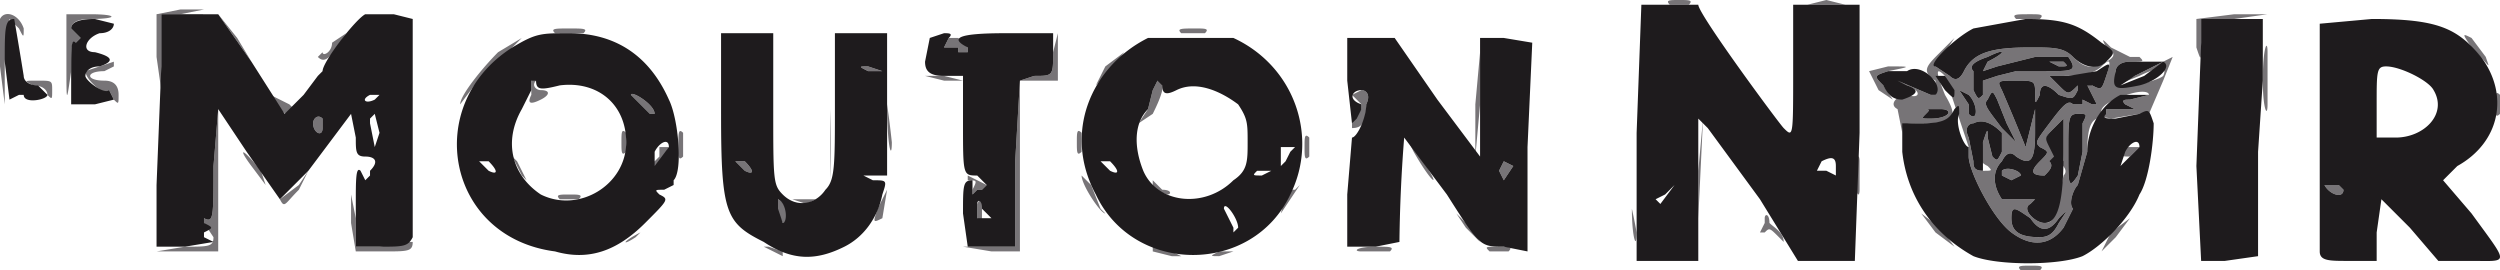 <svg xmlns="http://www.w3.org/2000/svg" viewBox="7 6 527 57">
  <path fill="#777477" fill-rule="evenodd" d="M359 7h4c1-1 0-1-2-1s-3 0-2 1m29 0h8l-4-1-4 1M40 9v9l1 7V9h4l5-1h-5l-5 1M7 10v10l1 8v-9l1-9 2 2c1 2 1 2 1 0-1-3-4-4-5-2m14 9c0 9 0 9 1 2 0-4 0-7 1-6l1-1-1-1-1-1c0-1 1-2 4-2 6 0 6-1 0-1h-5v10M53 9l7 10-3-5-4-5m379 1h5c1-1 0-1-2-1-3 0-4 0-3 1m38 0v6c1 3 1 3 1-1v-5h7l7-1h-7l-8 1m-346 3h6c1-1 0-1-3-1s-4 0-3 1m132 0h5c1-1 0-1-2-1-3 0-4 0-3 1m228 10c0 6 1 8 1 5V17c0-3-1-1-1 6M77 15c0 2-2 3-2 2l-1 1c1 1 2 1 4-2l2-3-3 2m105 14v15a238 238 0 0 0 0-15m12-1c0 9 1 12 1 8a213 213 0 0 0-1-8m13-14-1 2h3v1h2v-1l-2-2h-2m22 3c0 5 0 5-4 5l-3 1-1 17v18h-11l6 1h6V23h8V13l-1 4m299-1c4 4 4 5 3 2l-3-4c-2-1-2-1 0 2m-416 1c-3 3-8 9-8 11l3-4 7-7 3-3-5 3m304 0c-3 3-4 4-1 6v3h-1l-7-3 2 1c3 1 3 3 0 2-2 0-4 2-2 3l1 5v1c0-3 0-3 4-3 7 0 8-1 5-6-2-5-2-6 0-4l2 6 3 9v2c0 3 5 13 9 16s8 3 11-1l2-4c-1-1 0-4 1-5l2-7c0-6 1-8 5-7l6-1h2c1 1 1 1 0 0l3-7 2-5-12 6 5-2c4-2 6-2 5 0-1 1-9 3-10 2v-3c0-1 1-2 3-2 3 0 3 0 2-1h-2l-4-2c-2-2-2-2-1 0 2 1 2 2 0 3-3 2-5 1-7-1s-4-2-9-2c-8 0-12 1-14 5-1 2-2 2-3 1l-3-2 2-3 2-3-3 3m-176 3-2 4 3-3 3-4-4 3m78 8v11l1-11V17l-1 11m108-10c-3 1-4 2-3 3v4c1 2 1 2 2 1v-3l3-1 4-1h6c6 0 7 0 5-3h-7l-8 2-3 1 1-2c4-2 4-3 0-1m13 1 2 1c2 0 2 0 1-1h-3M28 20l-3 1c0 2 5 6 5 4l1 2c1 1 1 1 1-1s-1-3-3-3c-4 0-4-2 0-2l2-1v-1l-3 1m422 0c-1 1-3 2-8 2h-3l2 2c2 2 2 2 4 0v1c-1 2-1 2-4 1-3-3-4-2-4 0-1 2-1 2-1 0 0-3 0-3-4-3s-4 0-3 2a457 457 0 0 1 5 12l1-4 1-4v5c0 6-1 7-4 5-1-1-2-1-3 1-2 2-2 5 0 8h7l-1 1c-2 1 1 4 3 4s2-1 4-10c1-1 0-2-1-3h-2c1 1 0 2-1 3-3 0-3-1-1-3s2-2 0-3c-1-1-1-1 2-5s4-5 5-4h2v-1l2 1h1l-1-2-1-2c-1-2-1-2 1 0 2 1 2 1 3-2s1-4-1-2m-260 1h3l-3-1c-2 0-2 0 0 1m211 0 2 4 3 2-2-3c-2-2-2-2 1-3 5-1 5-1 0-1l-4 1m-199 1 4 1h4l-4-1h-4m-83 1v3c-1 2 0 2 2 1s2-2 0-2c-1 0-2-1-1-2v-1l-1 1M14 24c2 0 3 1 3 2 1 1 1 1 1-1s0-2-3-2-3 0-1 1m50 2c3 4 3 5 5 3l-1-1-4-2-2-3 2 3m186-1-1 4-2 3 3-2c2-4 3-7 1-7l-1 2m170 0 2 3v2c2 2 2-2 0-4l-2-1m113 3c0 2 0 3 1 2v-4c-1-1-1 0-1 2m-393-2 1 1 3 3h1c0-2-5-5-5-4m152 0 2 2v1l-1 1-1 2v1c2 0 3-1 3-5 1-2 0-3-1-3l-2 1m134 1c-1 1 0 2 3 6l3 3-2-4-2-5c-1-2-1-2-2 0m27 0c-3 1-4 3-2 3v-1h6l-2-1c-1-1 0-1 1-1l4-1c0-1-3-1-7 1m-45 2h3c3 0 3 0 2 1s-1 1 1 1c4 0 5-2 2-2h-8M52 41c0 11 0 12-2 11v1l2 3c0 2-1 2-6 2l-6 1h13V29l-1 12m21-9c0 2 2 3 2 1v-2c-1-1-2 0-2 1m370 6c0 7 0 8 2 5l1-5v-6c1-2 1-2-1-2s-2 1-2 8m-78 4v10l1-21-1 11m58-10c-1 0-2 1-1 3l1 5c0 1 0 2 2 2s2 0 1-1c-2-1-2-2-1-5s1-3 1-1l1 4c1 1 1 1 2-1v-4c-2-2-4-3-6-2m17 1c-2 2-2 2 0 5l2 2v-9l-2 2m-302 3c0 2 0 3 1 2v-4c-1-1-1 0-1 2m12 1c0 2 0 3 1 2v-5c-1-1-1 0-1 3m84-1c0 2 0 3 1 2v-4c-1-1-1 0-1 2m48 1c0 2 0 3 1 2v-4c-1-1-1 0-1 2m23 1c4 7 6 8 2 2l-4-6 2 4m-159-1v2l-1 1h-1c0 2 2 1 3-1l1-2h-2m309 0c-1 2-1 2 1 2l2-2h-3m-57 6c0 4 1 5 1 3v-6c0-2-1-1-1 3M60 41l3 4-1-3c-4-5-5-5-2-1m55-2 2 4 1 1-2-4-1-1m236 11c0 6 1 9 1 5a122 122 0 0 0-1-5M162 40l2 2c2 1 2 0 0-2h-2m161 2 1 2 2-3-2-1-1 2m106 0v1l2 1 2-1c0-1-3-2-4-1M70 45l-4 3c-1-1-1-1 0 0 1 2 1 1 4-2l2-4-2 3m165-2c0 2 4 8 5 8l-1-1-2-5-2-2m-24 1c2 0 2 0 1 2v1l1-1h1l1-1-4-2v1m39 2 3 1c1 0 1-1-1-1l-2-2v2m247-1c1 2 4 3 4 1l-1-1h-3m-217 1h-1l-1 1-1 4-2 3 6-9-1 1m-88 4c-1 3-1 3 1 2l1-6-2 4M81 53l1 6h6c5 0 6 0 6-2h-1l-6 1h-5v-6l-1-5v6m44-5h4c1-1 0-1-2-1s-3 0-2 1m49 0 3 1 2-1h-5m-3 1v2l1 2c2 0 1-4-1-5v1m42 0v3c1 1 1 1 1-1 0-3 0-4-1-2m218 3c0 3 2 4 6 4 2 0 3-1 4-3 2-3 2-3 0-1-2 3-4 3-6 0-3-2-4-3-4 0m-289 3c-4 2-4 3-1 1l5-5-4 4m174-1 3 3-2-3-3-3 2 3m63-2v1l-1 2h1c1-1 1-1 3 1l1 1c0-2-2-3-3-4 0-2-1-2-1-1m33-1 3 4 4 3-3-4-4-3m40 4-2 4 3-3 3-4-4 3m-284 3 4 2v-1l-3-1h-1m82 1 4 1h2l-2-1-4-1v1m14 0c-2 1-2 1 0 1l3-1h-3m30 0h6c1-1 0-1-3-1-4 0-5 1-3 1m27 0h4c1-1 0-1-2-1-3 0-3 0-2 1m112 4h4c1-1 0-1-2-1s-3 0-2 1"/>
  <path fill="#1e1b1d" fill-rule="evenodd" d="m353 7-1 27v27h13V31l2 2 11 15 8 13h12l1-27V7h-14v14c0 14 0 14-2 12-1-1-18-24-18-26h-12M41 20l-1 25v13h6l6-1-2-1v-1c2-1 2-1 0-2v-1c2 1 2 0 2-11l1-12 6 9 7 10 2-2 4-4 6-8 3-4 1 5c0 3 0 4 2 4s3 1 1 3v1l-1 1-1-2c-1-1-1 2-1 7v9h5c5 0 6 0 7-2V10l-4-1h-6c-2 1-9 10-9 12l-1 1-3 4-4 4-7-11-7-10H41v11M8 19l1 8 2-1h1c0 2 5 1 5 0l-2-2c-2 0-3-1-3-2a1056 1056 0 0 0-2-12c-2 0-2 2-2 9m14-7 1 1 1 1-1 1c-1-1-1 1-1 6v7h5l4-1-1-2c-1 1-5-2-5-3s1-2 3-2c3-1 3-2-1-3-3 0-2-3 1-4 2 0 3-1 3-2l-4-1c-4 0-5 1-5 2m401 0c-4 2-10 8-8 8l3 2c1 1 2 1 3-1 2-4 6-5 14-5 5 0 7 0 9 2s5 3 7 1 2-2-1-4c-5-4-8-5-16-5l-11 2m48 3-1 26 1 20h5l7-1V38l1-15V10h-13v5m25-4v48c0 2 2 2 6 2h6v-6l1-7 6 6 6 7h7c8 0 8 1 0-10l-6-7 3-3c9-5 11-15 5-23-5-6-9-8-23-8l-11 1m-381 5c-19 12-14 40 9 43 7 2 13 0 19-6 5-5 5-5 3-6-1-1-1-1 1-1l2-1v-1c2-2 1-13-1-17-4-9-11-14-21-14-6 0-7 0-12 3m44 14c0 21 1 23 9 27 6 4 11 4 17 1 4-2 7-6 8-11 1-3 1-3-2-3l-2-1h5V13h-11v15c0 13 0 16-2 18-2 3-6 4-9 1-2-2-2-3-2-18V13h-11v17m44-16-1 5c0 2 1 3 4 3h4v10c0 11 0 11 3 11l2 2-1 1h-1l-1 1v-3c-2 0-2 1-2 7l1 7h10V40l1-17 3-1c4 0 4 0 4-5v-4h-10c-10 0-12 1-8 3v1h-2v-1h-3l1-2c1-1 0-1-1-1l-3 1m46 0c-12 6-18 20-11 33 8 17 33 17 41 0 6-12 1-27-12-33h-18m42 9 1 9 1-1 1-2v-1c-3-1-2-3 0-3 1 0 2 1 1 3 0 3-2 7-3 7l-1 12v11h6l5-1a323 323 0 0 1 1-22l9 12c7 11 7 11 12 11l5 1V37l1-22-6-1h-5v25l-9-12-9-13h-10v9m135-5c-3 1-4 2-3 3v4c1 2 1 2 2 1v-3l3-1 4-1h6c6 0 7 0 5-3h-7l-8 2-3 1 1-2c4-2 4-3 0-1m13 1 2 1c2 0 2 0 1-1h-3m17 0c-2 0-3 1-3 2-1 4 0 4 5 3 4-1 7-4 5-5h-7m-7 2-6 1h-4l2 2c2 2 2 2 4 0v1c-1 2-1 2-4 1-3-3-4-2-4 0-1 2-1 2-1 0 0-3 0-3-4-3s-4 0-3 2a457 457 0 0 1 5 12l1-4 1-4v5c0 6-1 7-4 5-1-1-2-1-3 1-2 2-2 5 0 8h7l-1 1c-2 1 1 4 3 4 3 0 4-5 4-15v-7l-2 2c-2 2-2 2-1 4l1 2-1 1c1 1 0 2-1 3-3 0-3-1-1-3s2-2 0-3c-1-1-1-1 2-5s4-5 5-4h2v-1l2 1h1l-1-2-1-2h1c2 1 2 1 3-2s1-3-2-1m8 1-3 2 5-2 4-3-6 3m-267-1h3l-3-1c-2 0-2 0 0 1m219 0h-4c-3 1-3 1-1 3 1 2 2 3 4 3 3-1 4-2 1-3l-2-1 7 3h1c2-2-3-7-6-5m99 7v7h4c6 0 11-5 8-10-1-2-7-5-10-5-2 0-2 1-2 8m-93-6 2 3c2 2 2 2 2 0l-2-3h-2m-296 1v2l-2 4c-4 7-2 14 4 18 8 4 18-2 18-11 0-8-6-13-14-12-4 1-5 1-5-1h-1m131 2-1 4c-3 3-3 8-1 13 3 7 13 8 19 2 3-2 3-4 3-8s0-5-2-8c-4-3-9-5-13-3-2 1-3 1-3-1l-1-1-1 2m170 0 2 3v2c2 2 2-2 0-4l-2-1M85 26c-2 1-1 2 1 1l1-1h-2m55 0 1 1 3 3h1c0-2-5-5-5-4m286 1c-1 1 0 2 3 6l3 3-2-4-2-5c-1-2-1-2-2 0m28-1c-4 2-7 7-7 12l-2 7c-1 1-2 4-1 5l-2 4c-3 4-7 4-11 1s-9-13-9-16v-2c-1 0-3-5-2-7 0-2 0-2-1-1-1 2-2 3-7 3h-4v6c1 9 6 17 15 22 5 2 18 2 23 0 4-2 10-8 12-13 2-3 3-11 3-15-1-3-1-3-3-2l-5 1c-2 0-3 0-2-1v-1h6l-2-1c-1-1 0-1 1-1l4-1h-6m-46 3h3c3 0 3 0 2 1s-1 1 1 1c4 0 5-2 2-2h-8M73 32c0 2 2 3 2 1v-2c-1-1-2 0-2 1m12-1v1l1 5 1-3-1-4-1 1m358 7c0 7 0 8 2 5l1-5v-6c1-2 1-2-1-2s-2 1-2 8m-20-6c-1 0-2 1-1 3l1 5c0 1 0 2 2 2v-6c1-3 1-3 1-1l1 4c1 1 1 1 2-1v-4c-2-2-4-3-6-2m-278 6v3l3-4c0-2-2-1-3 1m132-1v4l1-1 1-2 1-1h-3m178 1-1 3 4-4c0-2-2-1-3 1m-347 2 2 2c2 1 2 0 0-2h-2m54 0 2 2c2 1 2 0 0-2h-2m77 0 2 2c2 1 2 0 0-2h-2m152 0-1 2h2l2 1v1-3c0-2-1-2-3-1m-68 2 1 2 2-3-2-1-1 2m-51 0c-1 1-1 1 1 1l2-1h-3m157 0v1l2 1 2-1c0-1-3-2-4-1m68 3c1 2 4 3 4 1l-1-1h-3m-138 1-1 1-2 1 1 1 3-4-1 1m-188 4 1 3c1 0 1-4-1-5v2m42-1v3h3l-1-1-1-1c0-2-1-2-1-1m52 1 1 2 1 2v1l1-1c0-2-3-6-3-4m166 2c0 3 2 4 6 4 2 0 3-1 4-3 2-3 2-3 0-1-2 3-4 3-6 0-3-2-4-3-4 0"/>
</svg>